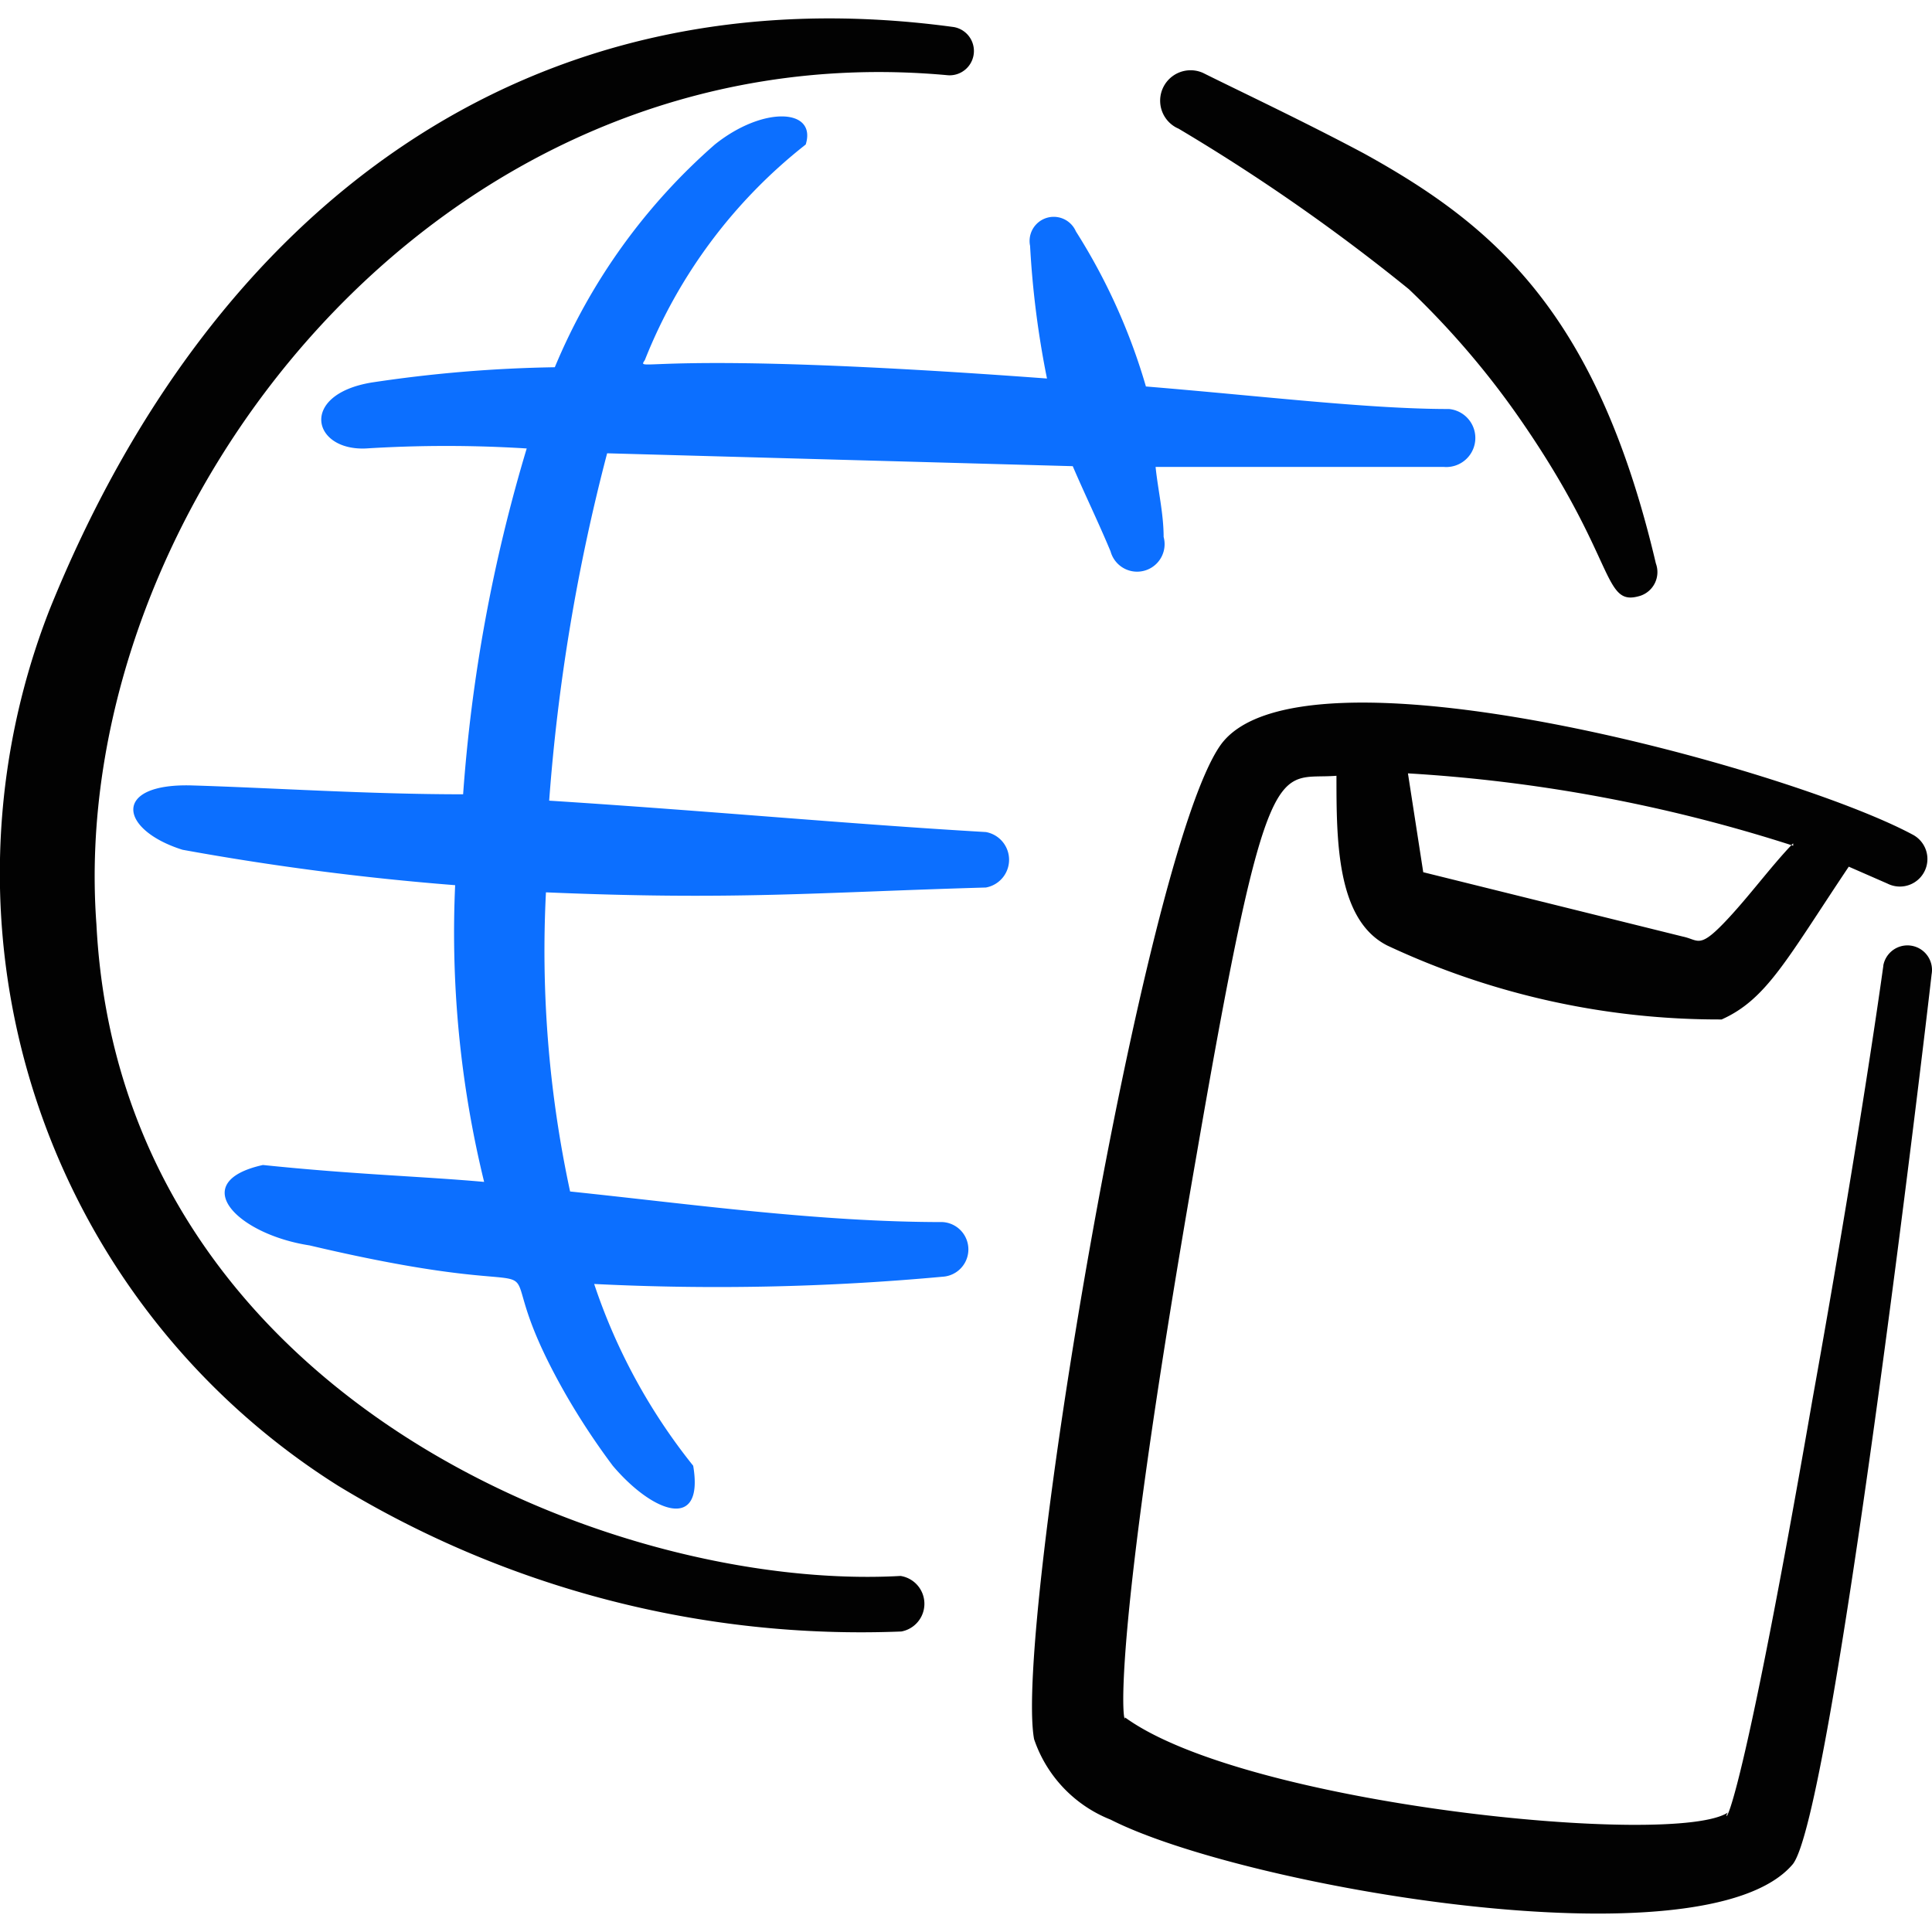 <svg xmlns="http://www.w3.org/2000/svg" width="24" height="24" viewBox="0 0 24 24"><g fill="none" fill-rule="evenodd" clip-rule="evenodd"><path fill="#020202" d="M23.396 11.994c-.18 1.289-.52 3.387-.88 5.385c-.999 5.754-1.129 5.205-1.049 5.135c-.649.44-5.994-.09-7.492-1.18c0 .13-.24-.519.89-6.992c.888-5.145.998-4.645 1.737-4.705c0 .799 0 1.788.63 2.108a9.7 9.7 0 0 0 4.155.919c.56-.25.81-.75 1.579-1.898l.48.21a.342.342 0 1 0 .31-.61c-1.55-.83-7.643-2.497-8.602-1.099c-.96 1.399-2.558 10.989-2.308 12.338a1.64 1.64 0 0 0 .95.999c1.628.829 7.372 1.838 8.47.559c.49-.56 1.649-10.34 1.729-11.059a.305.305 0 1 0-.6-.11m-1.12-1.518c-.28.29-.569.69-.869.999s-.31.2-.499.16l-3.227-.8l-.19-1.228a19.3 19.3 0 0 1 4.786.899zm-7.64-8.881a24 24 0 0 1 2.867 1.998c.52.496.99 1.045 1.398 1.638c1.2 1.739 1 2.319 1.48 2.169a.31.31 0 0 0 .19-.4c-.73-3.106-1.999-4.195-3.627-5.094c-.75-.4-1.578-.79-1.998-1a.378.378 0 0 0-.31.69m-3.447 17.981c-3.576.2-9.69-2.238-9.99-8.092C.818 6.37 5.414.346 11.778.935a.302.302 0 0 0 .07-.599C6.562-.384 2.636 2.574.617 7.57a8.99 8.99 0 0 0 3.587 10.889a12.5 12.5 0 0 0 6.993 1.808a.35.35 0 0 0-.01-.69"/><path fill="#0c6fff" d="M18.001 5.081c-.999 0-2.308-.16-3.766-.28a7.5 7.5 0 0 0-.87-1.927a.3.3 0 0 0-.569.18q.045.83.21 1.648c-4.995-.37-5.105-.06-4.995-.23a6.4 6.4 0 0 1 1.998-2.677c.14-.45-.53-.48-1.129 0a7.5 7.5 0 0 0-1.988 2.767q-1.145.018-2.277.19c-.9.15-.74.849-.07.819a16 16 0 0 1 1.998 0a19.8 19.8 0 0 0-.79 4.296c-1.178 0-2.367-.08-3.366-.11s-.91.55-.12.799q1.681.306 3.387.44c-.056 1.239.065 2.48.36 3.686c-.78-.07-1.59-.09-2.748-.21c-.949.21-.33.859.58.999c3.766.889 1.918-.36 3.186 1.858q.264.457.58.879c.5.59 1.138.82.999 0a7.3 7.3 0 0 1-1.23-2.258c1.443.072 2.889.042 4.327-.09a.34.34 0 0 0 0-.679c-1.529 0-3.097-.22-4.626-.38a14.2 14.2 0 0 1-.3-3.716c2.358.1 3.377 0 5.465-.06a.35.35 0 0 0 0-.689c-1.718-.1-3.397-.26-5.425-.39c.108-1.457.349-2.902.72-4.315l5.784.16c.15.35.32.699.47 1.059a.341.341 0 1 0 .659-.18c0-.29-.07-.58-.1-.87h3.576a.361.361 0 0 0 .07-.719"/></g></svg>